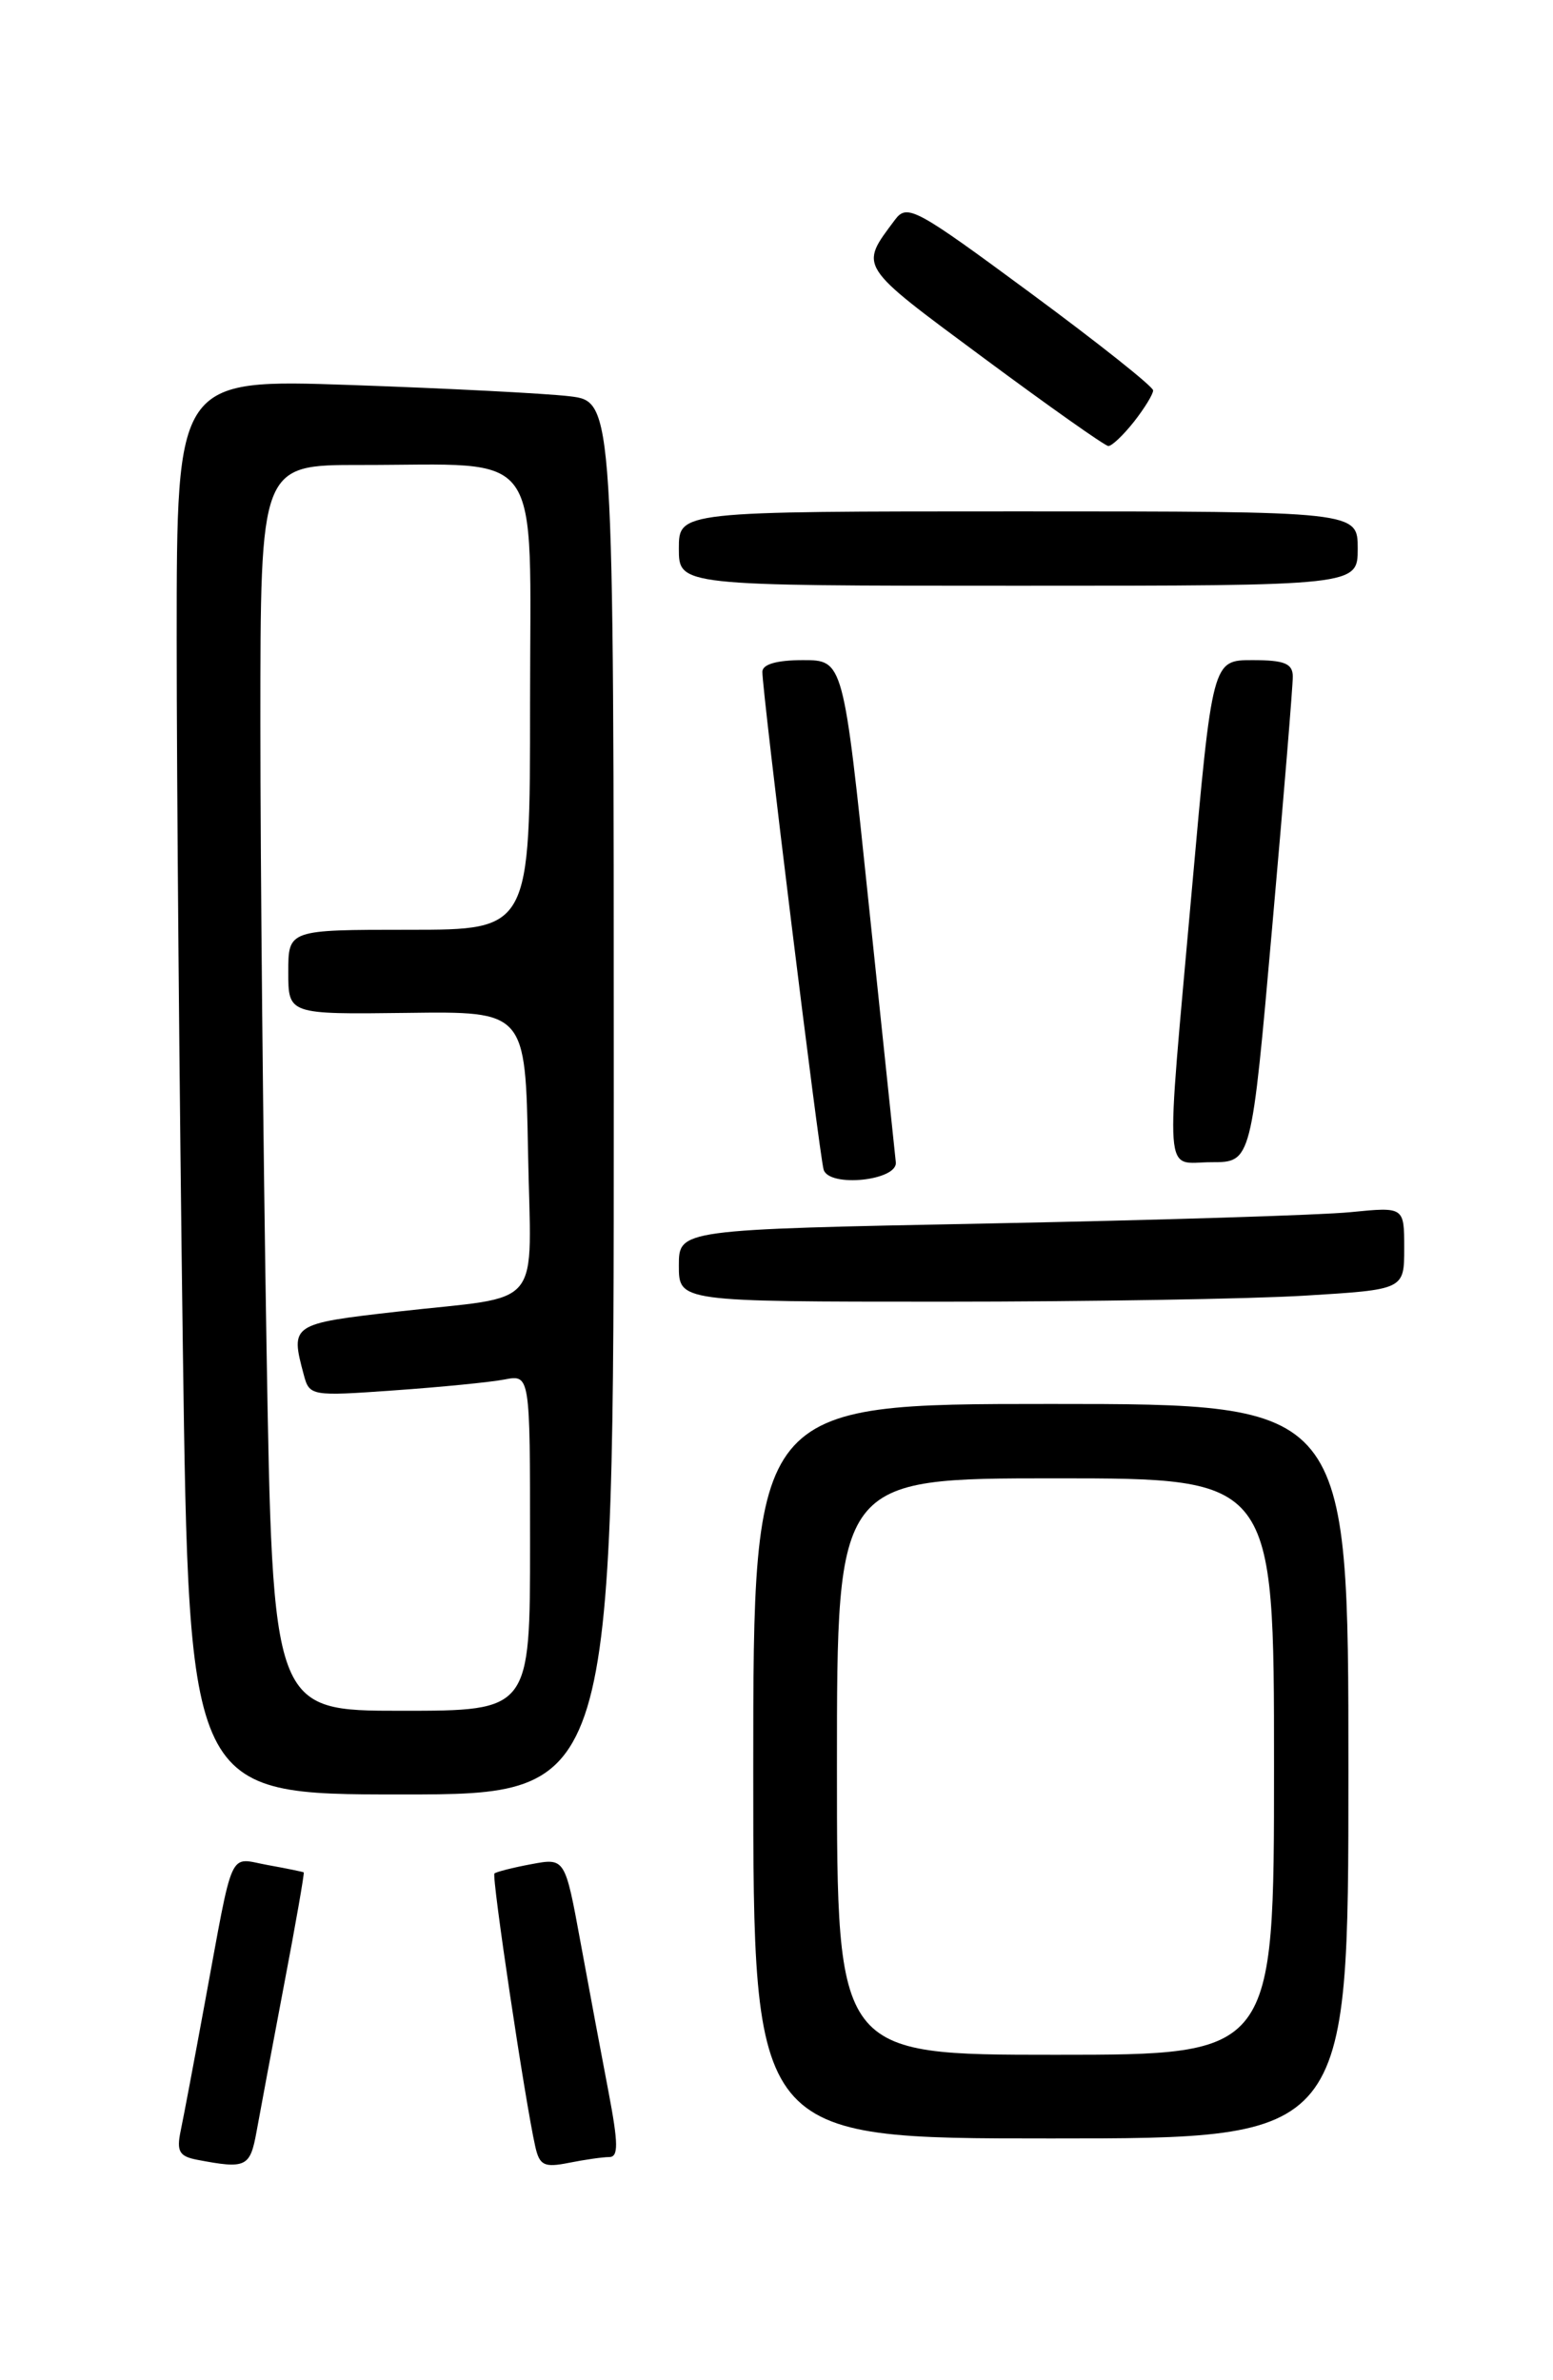 <?xml version="1.0" encoding="UTF-8" standalone="no"?>
<!DOCTYPE svg PUBLIC "-//W3C//DTD SVG 1.1//EN" "http://www.w3.org/Graphics/SVG/1.1/DTD/svg11.dtd" >
<svg xmlns="http://www.w3.org/2000/svg" xmlns:xlink="http://www.w3.org/1999/xlink" version="1.1" viewBox="0 0 167 256">
 <g >
 <path fill="currentColor"
d=" M 27.59 229.25 C 27.96 227.19 29.29 220.10 30.54 213.50 C 31.80 206.90 32.75 201.45 32.66 201.38 C 32.57 201.32 30.83 200.96 28.78 200.59 C 24.50 199.82 25.18 198.33 22.01 215.50 C 20.90 221.55 19.74 227.70 19.43 229.17 C 18.97 231.38 19.27 231.92 21.19 232.29 C 26.48 233.30 26.89 233.10 27.59 229.25 Z  M 65.51 232.00 C 66.51 232.00 66.50 230.59 65.44 225.01 C 64.70 221.16 63.35 213.92 62.43 208.92 C 60.76 199.82 60.76 199.82 57.13 200.50 C 55.13 200.87 53.35 201.33 53.17 201.50 C 52.85 201.82 56.47 226.05 57.56 230.87 C 58.02 232.91 58.52 233.15 61.17 232.62 C 62.87 232.28 64.82 232.00 65.51 232.00 Z  M 145.00 190.50 C 145.00 151.00 145.00 151.00 113.00 151.00 C 81.00 151.00 81.00 151.00 81.00 190.50 C 81.00 230.00 81.00 230.00 113.00 230.00 C 145.00 230.00 145.00 230.00 145.00 190.50 Z  M 66.00 118.09 C 66.00 43.19 66.00 43.19 61.25 42.62 C 58.64 42.31 48.06 41.77 37.75 41.41 C 19.00 40.76 19.00 40.76 19.00 68.71 C 19.00 84.09 19.30 118.35 19.66 144.84 C 20.33 193.00 20.33 193.00 43.16 193.00 C 66.00 193.00 66.00 193.00 66.00 118.09 Z  M 140.34 139.35 C 151.00 138.70 151.00 138.70 151.00 134.25 C 151.00 129.80 151.00 129.80 145.25 130.37 C 142.09 130.69 124.54 131.23 106.25 131.59 C 73.00 132.24 73.00 132.24 73.00 136.12 C 73.00 140.00 73.00 140.00 101.34 140.00 C 116.93 140.00 134.48 139.71 140.34 139.35 Z  M 96.33 125.00 C 96.24 124.17 94.93 111.69 93.42 97.25 C 90.69 71.00 90.69 71.00 86.34 71.00 C 83.55 71.00 81.99 71.44 81.98 72.25 C 81.95 74.27 88.12 124.37 88.57 125.81 C 89.18 127.75 96.55 126.98 96.33 125.00 Z  M 136.80 99.75 C 138.03 85.86 139.03 73.71 139.02 72.75 C 139.00 71.36 138.12 71.00 134.68 71.00 C 130.37 71.00 130.37 71.00 128.16 95.75 C 125.30 127.88 125.09 125.00 130.29 125.00 C 134.57 125.00 134.57 125.00 136.80 99.75 Z  M 146.00 59.00 C 146.00 55.00 146.00 55.00 109.50 55.00 C 73.00 55.00 73.00 55.00 73.00 59.00 C 73.00 63.00 73.00 63.00 109.50 63.00 C 146.00 63.00 146.00 63.00 146.00 59.00 Z  M 121.93 45.37 C 123.07 43.92 124.00 42.40 124.00 41.99 C 124.00 41.58 118.07 36.87 110.82 31.52 C 98.43 22.37 97.55 21.89 96.24 23.64 C 92.40 28.78 92.16 28.41 105.72 38.46 C 112.75 43.67 118.80 47.95 119.18 47.97 C 119.55 47.99 120.79 46.81 121.93 45.37 Z  M 90.00 190.00 C 90.00 159.00 90.00 159.00 113.50 159.00 C 137.00 159.00 137.00 159.00 137.00 190.00 C 137.00 221.00 137.00 221.00 113.50 221.00 C 90.00 221.00 90.00 221.00 90.00 190.00 Z  M 28.66 144.84 C 28.30 123.30 28.00 93.15 28.00 77.84 C 28.00 50.00 28.00 50.00 38.75 50.01 C 58.74 50.03 57.00 47.58 57.00 75.63 C 57.00 100.00 57.00 100.00 44.00 100.00 C 31.00 100.00 31.00 100.00 31.00 104.55 C 31.00 109.10 31.00 109.10 43.75 108.94 C 56.50 108.77 56.50 108.77 56.78 123.81 C 57.10 141.26 58.72 139.26 42.75 141.07 C 31.31 142.37 31.21 142.44 32.66 147.84 C 33.27 150.15 33.44 150.18 42.39 149.54 C 47.40 149.19 52.74 148.66 54.25 148.37 C 57.00 147.84 57.00 147.84 57.00 165.92 C 57.00 184.00 57.00 184.00 43.16 184.00 C 29.32 184.00 29.32 184.00 28.66 144.84 Z "/>
</g>
</svg>